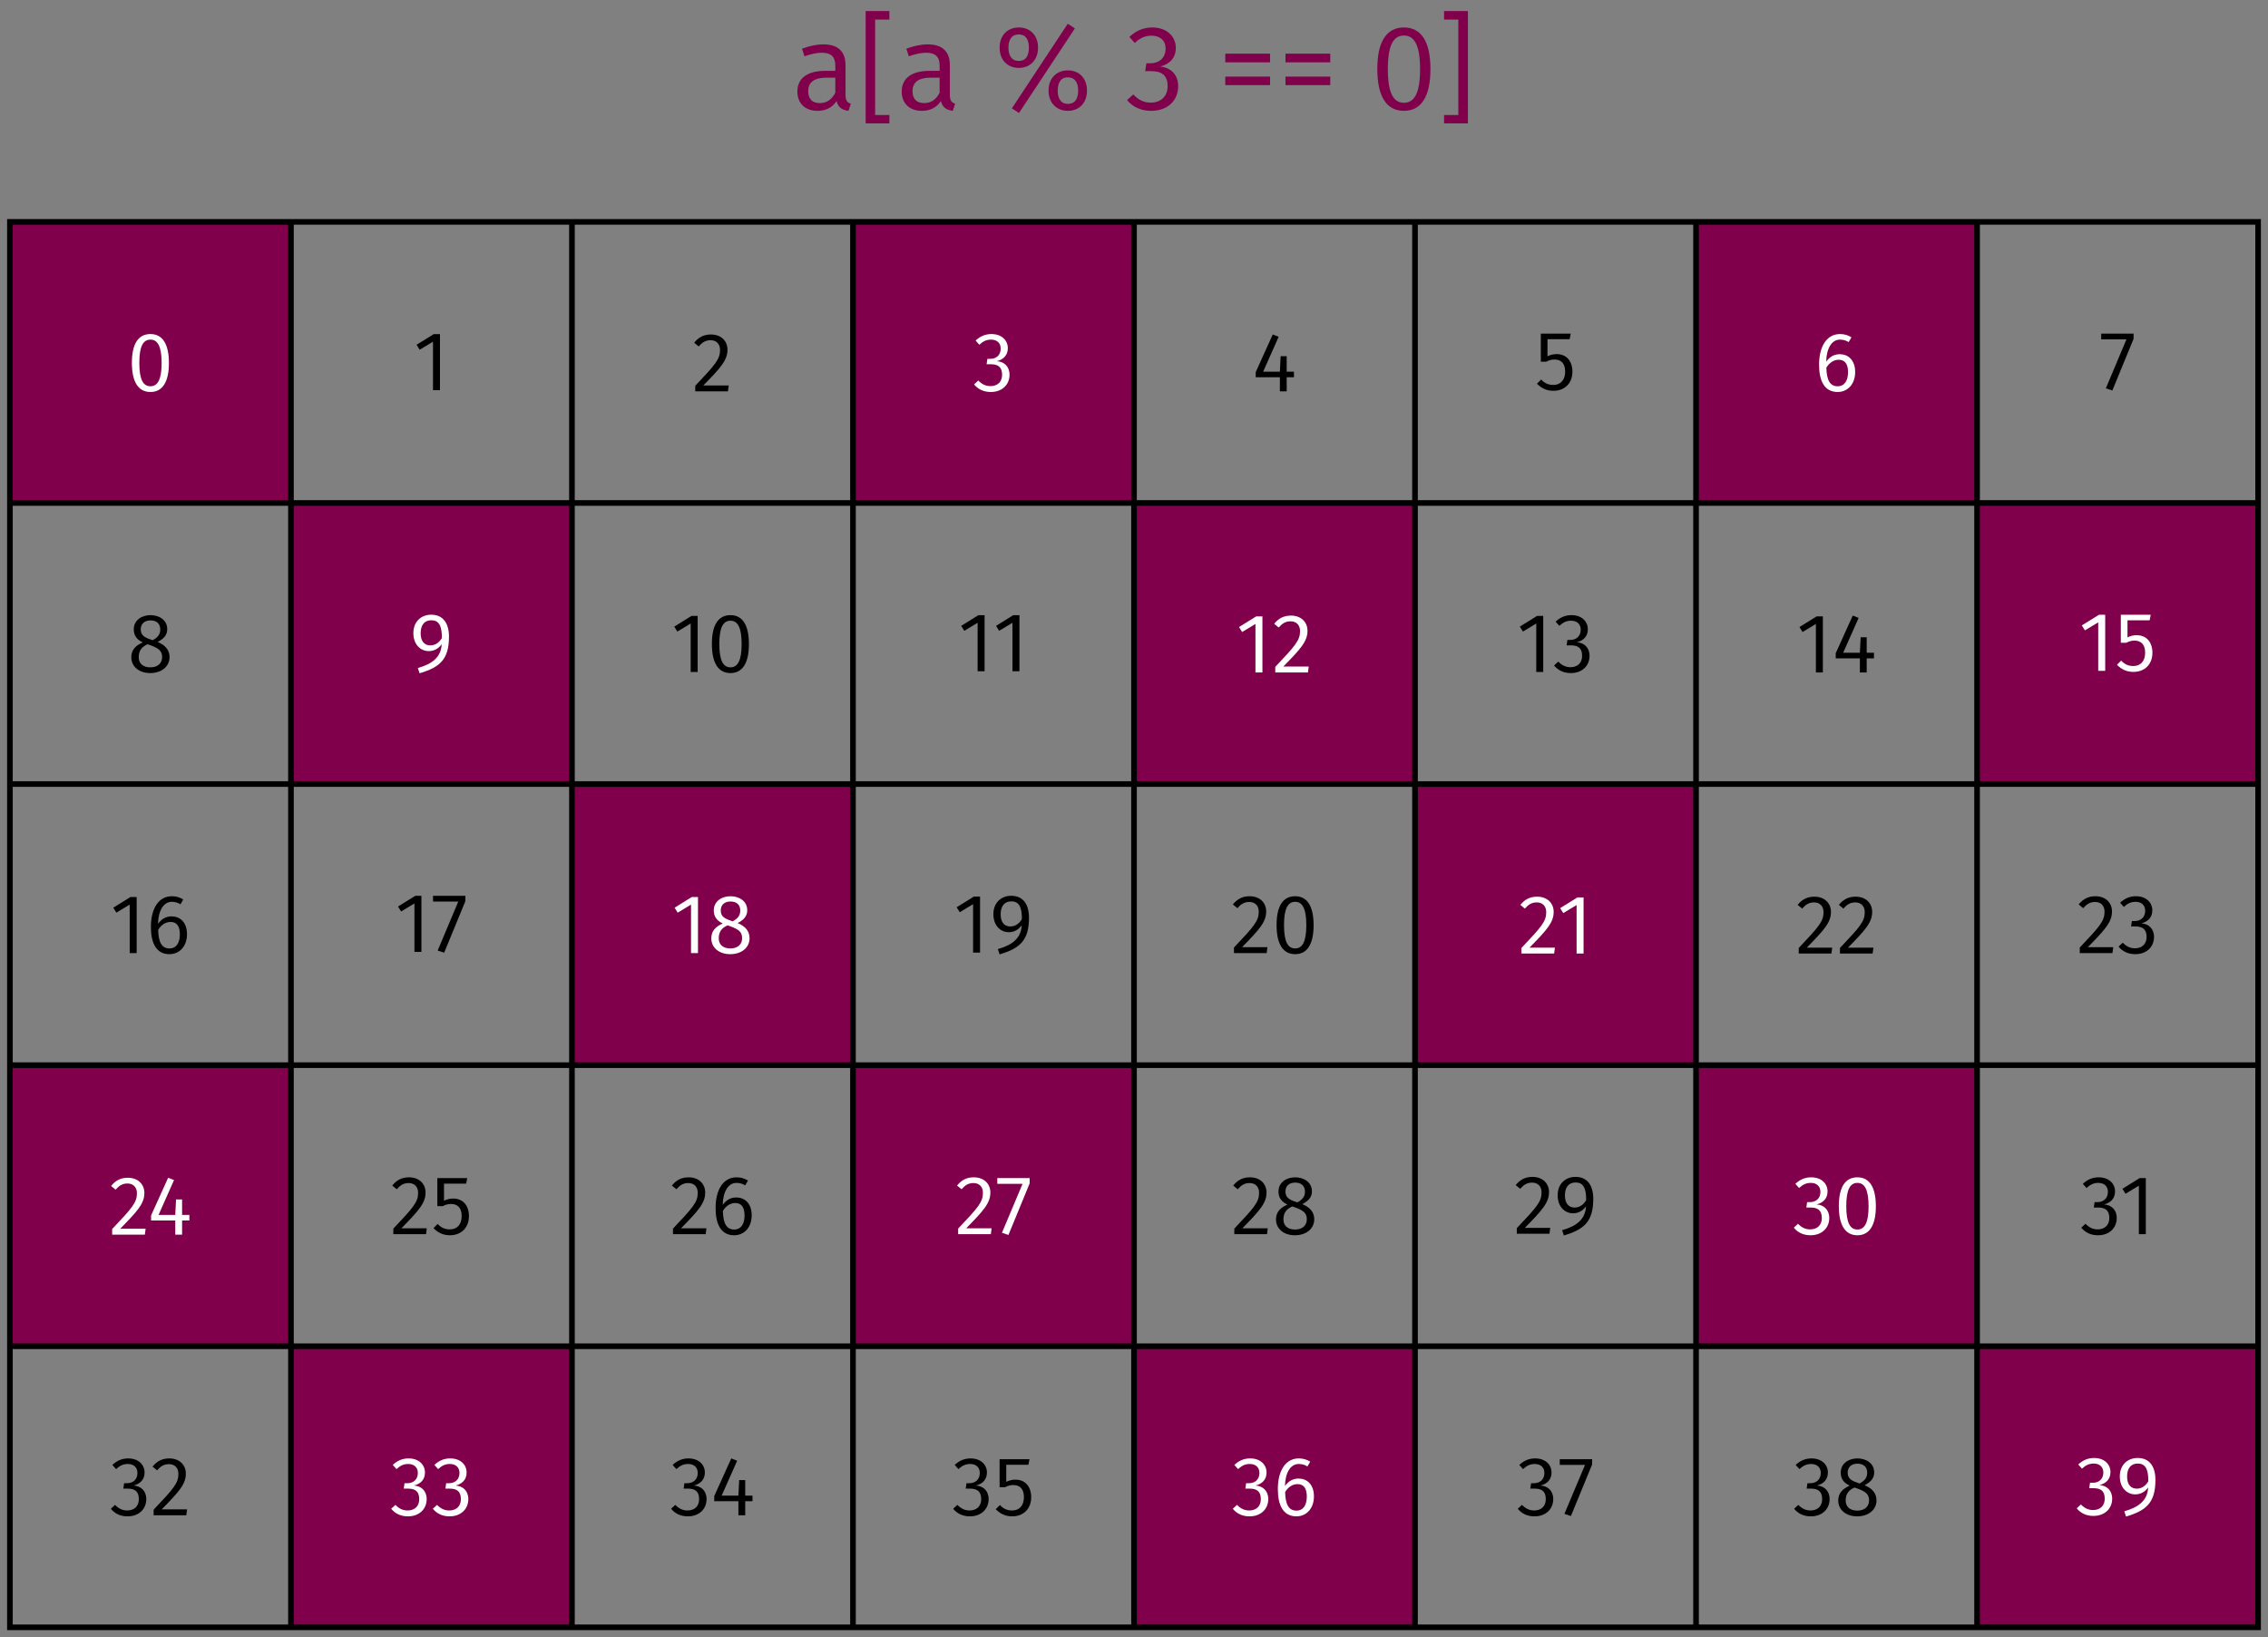 <?xml version="1.0" encoding="UTF-8"?>
<svg xmlns="http://www.w3.org/2000/svg" xmlns:xlink="http://www.w3.org/1999/xlink" width="228.772pt" height="165.107pt" viewBox="0 0 228.772 165.107" version="1.1">
<rect x="0" y="0" width="228.772" height="165.107" fill="#808080" stroke="none"/>
<defs>
<g>
<symbol overflow="visible" id="glyph0-0">
<path style="stroke:none;" d="M 4.594 -8.891 L 1.047 -8.891 L 1.047 2.969 L 4.594 2.969 Z M 4.141 -8.453 L 4.141 2.531 L 1.5 2.531 L 1.5 -8.453 Z M 2.75 -3.812 C 2.406 -3.812 1.953 -3.719 1.953 -3.484 C 1.953 -3.375 2.031 -3.297 2.156 -3.297 C 2.188 -3.297 2.234 -3.297 2.266 -3.312 C 2.406 -3.391 2.531 -3.406 2.703 -3.406 C 3.141 -3.406 3.234 -3.156 3.234 -2.828 C 3.234 -2.375 3.062 -2.203 2.453 -2.172 L 2.453 -1.469 C 2.453 -1.344 2.562 -1.266 2.672 -1.266 C 2.766 -1.266 2.875 -1.344 2.875 -1.469 L 2.875 -1.844 C 3.453 -1.938 3.688 -2.25 3.688 -2.844 C 3.688 -3.359 3.469 -3.812 2.75 -3.812 Z M 2.672 -1.016 C 2.5 -1.016 2.375 -0.891 2.375 -0.719 C 2.375 -0.547 2.5 -0.406 2.672 -0.406 C 2.844 -0.406 2.969 -0.547 2.969 -0.719 C 2.969 -0.891 2.844 -1.016 2.672 -1.016 Z M 2.672 -1.016 "/>
</symbol>
<symbol overflow="visible" id="glyph0-1">
<path style="stroke:none;" d="M 2.359 -5.734 C 1.109 -5.734 0.484 -4.719 0.484 -2.828 C 0.484 -0.938 1.109 0.109 2.359 0.109 C 3.594 0.109 4.219 -0.938 4.219 -2.812 C 4.219 -4.703 3.594 -5.734 2.359 -5.734 Z M 2.359 -5.172 C 3.078 -5.172 3.484 -4.5 3.484 -2.812 C 3.484 -1.141 3.078 -0.469 2.359 -0.469 C 1.625 -0.469 1.234 -1.141 1.234 -2.828 C 1.234 -4.5 1.625 -5.172 2.359 -5.172 Z M 2.359 -5.172 "/>
</symbol>
<symbol overflow="visible" id="glyph0-2">
<path style="stroke:none;" d="M 3.047 -3.031 C 3.688 -3.359 4.016 -3.75 4.016 -4.312 C 4.016 -5.281 3.156 -5.734 2.328 -5.734 C 1.469 -5.734 0.641 -5.25 0.641 -4.297 C 0.641 -3.703 0.922 -3.281 1.547 -2.984 C 0.828 -2.672 0.391 -2.234 0.391 -1.484 C 0.391 -0.562 1.156 0.109 2.297 0.109 C 3.453 0.109 4.25 -0.562 4.25 -1.5 C 4.25 -2.219 3.828 -2.703 3.047 -3.031 Z M 2.328 -5.203 C 2.953 -5.203 3.312 -4.859 3.312 -4.297 C 3.312 -3.797 3.078 -3.5 2.547 -3.203 L 2.375 -3.266 C 1.703 -3.484 1.344 -3.719 1.344 -4.297 C 1.344 -4.875 1.734 -5.203 2.328 -5.203 Z M 2.312 -0.469 C 1.594 -0.469 1.141 -0.844 1.141 -1.484 C 1.141 -2.125 1.422 -2.531 2.031 -2.797 L 2.266 -2.719 C 3.172 -2.391 3.5 -2.125 3.5 -1.5 C 3.5 -0.875 3.047 -0.469 2.312 -0.469 Z M 2.312 -0.469 "/>
</symbol>
<symbol overflow="visible" id="glyph0-3">
<path style="stroke:none;" d="M 2.672 -5.656 L 2.047 -5.656 L 0.312 -4.578 L 0.625 -4.078 L 1.969 -4.891 L 1.969 0 L 2.672 0 Z M 2.672 -5.656 "/>
</symbol>
<symbol overflow="visible" id="glyph0-4">
<path style="stroke:none;" d="M 2.578 -3.703 C 2.031 -3.703 1.578 -3.469 1.203 -2.953 C 1.234 -4.281 1.75 -5.172 2.594 -5.172 C 2.906 -5.172 3.203 -5.094 3.469 -4.922 L 3.75 -5.406 C 3.422 -5.609 3.062 -5.734 2.594 -5.734 C 1.281 -5.734 0.484 -4.516 0.484 -2.641 C 0.484 -1.047 1 0.109 2.359 0.109 C 3.359 0.109 4.125 -0.672 4.125 -1.906 C 4.125 -3.125 3.406 -3.703 2.578 -3.703 Z M 2.359 -0.469 C 1.578 -0.469 1.25 -1.094 1.219 -2.344 C 1.5 -2.812 1.938 -3.141 2.469 -3.141 C 3.016 -3.141 3.406 -2.812 3.406 -1.891 C 3.406 -1.047 3.062 -0.469 2.359 -0.469 Z M 2.359 -0.469 "/>
</symbol>
<symbol overflow="visible" id="glyph0-5">
<path style="stroke:none;" d="M 1.922 -5.734 C 1.219 -5.734 0.688 -5.469 0.234 -4.906 L 0.688 -4.531 C 1.062 -4.953 1.391 -5.156 1.891 -5.156 C 2.453 -5.156 2.844 -4.797 2.844 -4.172 C 2.844 -3.234 2.359 -2.688 0.344 -0.562 L 0.344 0 L 3.641 0 L 3.719 -0.594 L 1.156 -0.594 C 2.922 -2.391 3.594 -3.141 3.594 -4.203 C 3.594 -5.078 2.953 -5.734 1.922 -5.734 Z M 1.922 -5.734 "/>
</symbol>
<symbol overflow="visible" id="glyph0-6">
<path style="stroke:none;" d="M 4.203 -1.984 L 3.469 -1.984 L 3.469 -3.547 L 2.859 -3.547 L 2.781 -1.984 L 1.094 -1.984 L 2.656 -5.5 L 2.062 -5.734 L 0.344 -1.938 L 0.344 -1.422 L 2.781 -1.422 L 2.781 0 L 3.469 0 L 3.469 -1.422 L 4.203 -1.422 Z M 4.203 -1.984 "/>
</symbol>
<symbol overflow="visible" id="glyph0-7">
<path style="stroke:none;" d="M 1.891 -5.734 C 1.281 -5.734 0.766 -5.516 0.297 -5.078 L 0.672 -4.656 C 1.062 -5.016 1.406 -5.172 1.859 -5.172 C 2.453 -5.172 2.828 -4.828 2.828 -4.266 C 2.828 -3.578 2.344 -3.234 1.781 -3.234 L 1.484 -3.234 L 1.406 -2.688 L 1.828 -2.688 C 2.531 -2.688 2.969 -2.438 2.969 -1.625 C 2.969 -0.938 2.531 -0.484 1.797 -0.484 C 1.328 -0.484 0.953 -0.656 0.562 -1.047 L 0.141 -0.656 C 0.562 -0.141 1.141 0.109 1.828 0.109 C 2.984 0.109 3.719 -0.641 3.719 -1.625 C 3.719 -2.484 3.156 -2.953 2.438 -3 C 3.078 -3.156 3.547 -3.578 3.547 -4.312 C 3.547 -5.078 2.953 -5.734 1.891 -5.734 Z M 1.891 -5.734 "/>
</symbol>
<symbol overflow="visible" id="glyph0-8">
<path style="stroke:none;" d="M 2.188 -5.734 C 1.203 -5.734 0.391 -5.062 0.391 -3.875 C 0.391 -2.766 1.078 -2.062 1.953 -2.062 C 2.531 -2.062 2.984 -2.375 3.25 -2.766 C 3.188 -1.453 2.297 -0.766 0.844 -0.359 L 1.016 0.172 C 3.047 -0.422 3.984 -1.219 3.984 -3.516 C 3.984 -4.875 3.391 -5.734 2.188 -5.734 Z M 2.094 -2.641 C 1.531 -2.641 1.125 -3.031 1.125 -3.859 C 1.125 -4.703 1.516 -5.172 2.203 -5.172 C 2.938 -5.172 3.281 -4.656 3.266 -3.375 C 2.969 -2.906 2.594 -2.641 2.094 -2.641 Z M 2.094 -2.641 "/>
</symbol>
<symbol overflow="visible" id="glyph0-9">
<path style="stroke:none;" d="M 3.484 -5.656 L 0.219 -5.656 L 0.219 -5.078 L 2.766 -5.078 L 0.688 -0.141 L 1.344 0.078 L 3.484 -5.125 Z M 3.484 -5.656 "/>
</symbol>
<symbol overflow="visible" id="glyph0-10">
<path style="stroke:none;" d="M 3.641 -5.656 L 0.625 -5.656 L 0.625 -2.828 L 1.172 -2.828 C 1.453 -2.969 1.688 -3.047 2 -3.047 C 2.609 -3.047 3.078 -2.719 3.078 -1.828 C 3.078 -0.969 2.609 -0.484 1.891 -0.484 C 1.375 -0.484 1.016 -0.656 0.656 -1.031 L 0.234 -0.609 C 0.672 -0.172 1.172 0.109 1.891 0.109 C 3.062 0.109 3.812 -0.688 3.812 -1.812 C 3.812 -2.938 3.172 -3.594 2.219 -3.594 C 1.891 -3.594 1.594 -3.516 1.297 -3.375 L 1.297 -5.094 L 3.531 -5.094 Z M 3.641 -5.656 "/>
</symbol>
<symbol overflow="visible" id="glyph1-0">
<path style="stroke:none;" d="M 6.625 -12.797 L 1.5 -12.797 L 1.5 4.266 L 6.625 4.266 Z M 5.953 -12.156 L 5.953 3.625 L 2.172 3.625 L 2.172 -12.156 Z M 3.953 -5.5 C 3.469 -5.5 2.812 -5.344 2.812 -5.016 C 2.812 -4.859 2.922 -4.734 3.109 -4.734 C 3.156 -4.734 3.203 -4.75 3.266 -4.781 C 3.469 -4.875 3.641 -4.906 3.906 -4.906 C 4.516 -4.906 4.641 -4.547 4.641 -4.078 C 4.641 -3.422 4.406 -3.188 3.531 -3.125 L 3.531 -2.109 C 3.531 -1.922 3.688 -1.812 3.844 -1.812 C 3.984 -1.812 4.141 -1.922 4.141 -2.109 L 4.141 -2.656 C 4.953 -2.781 5.297 -3.234 5.297 -4.094 C 5.297 -4.828 5 -5.5 3.953 -5.5 Z M 3.844 -1.469 C 3.594 -1.469 3.406 -1.281 3.406 -1.031 C 3.406 -0.781 3.594 -0.578 3.844 -0.578 C 4.078 -0.578 4.266 -0.781 4.266 -1.031 C 4.266 -1.281 4.078 -1.469 3.844 -1.469 Z M 3.844 -1.469 "/>
</symbol>
<symbol overflow="visible" id="glyph1-1">
<path style="stroke:none;" d="M 5.438 -1.469 L 5.438 -4.453 C 5.438 -5.781 4.734 -6.562 3.219 -6.562 C 2.516 -6.562 1.812 -6.406 1.047 -6.125 L 1.297 -5.359 C 1.969 -5.594 2.547 -5.719 3.031 -5.719 C 3.953 -5.719 4.406 -5.344 4.406 -4.406 L 4.406 -3.891 L 3.359 -3.891 C 1.609 -3.891 0.578 -3.156 0.578 -1.797 C 0.578 -0.641 1.344 0.141 2.609 0.141 C 3.406 0.141 4.078 -0.156 4.531 -0.844 C 4.703 -0.188 5.109 0.062 5.734 0.141 L 5.969 -0.578 C 5.625 -0.688 5.438 -0.875 5.438 -1.469 Z M 2.844 -0.641 C 2.078 -0.641 1.672 -1.062 1.672 -1.844 C 1.672 -2.75 2.297 -3.203 3.5 -3.203 L 4.406 -3.203 L 4.406 -1.688 C 4.047 -0.984 3.531 -0.641 2.844 -0.641 Z M 2.844 -0.641 "/>
</symbol>
<symbol overflow="visible" id="glyph1-2">
<path style="stroke:none;" d="M 3.25 -9.922 L 0.859 -9.922 L 0.859 1.406 L 3.25 1.406 L 3.25 0.562 L 1.812 0.562 L 1.812 -9.062 L 3.25 -9.062 Z M 3.25 -9.922 "/>
</symbol>
<symbol overflow="visible" id="glyph1-3">
<path style="stroke:none;" d="M 7.453 -8.641 L 1.812 -0.109 L 2.531 0.359 L 8.172 -8.172 Z M 2.516 -8.266 C 1.391 -8.266 0.578 -7.484 0.578 -6.234 C 0.578 -4.969 1.391 -4.188 2.516 -4.188 C 3.641 -4.188 4.453 -4.969 4.453 -6.234 C 4.453 -7.484 3.641 -8.266 2.516 -8.266 Z M 2.516 -7.562 C 3.312 -7.562 3.531 -6.891 3.531 -6.234 C 3.531 -5.547 3.312 -4.891 2.516 -4.891 C 1.703 -4.891 1.469 -5.562 1.469 -6.234 C 1.469 -6.906 1.703 -7.562 2.516 -7.562 Z M 7.453 -3.938 C 6.328 -3.938 5.516 -3.156 5.516 -1.906 C 5.516 -0.641 6.344 0.141 7.453 0.141 C 8.594 0.141 9.391 -0.641 9.391 -1.906 C 9.391 -3.156 8.594 -3.938 7.453 -3.938 Z M 7.453 -3.234 C 8.281 -3.234 8.5 -2.562 8.5 -1.906 C 8.5 -1.219 8.281 -0.562 7.453 -0.562 C 6.672 -0.562 6.438 -1.234 6.438 -1.906 C 6.438 -2.578 6.672 -3.234 7.453 -3.234 Z M 7.453 -3.234 "/>
</symbol>
<symbol overflow="visible" id="glyph1-4">
<path style="stroke:none;" d="M 2.734 -8.266 C 1.859 -8.266 1.109 -7.953 0.422 -7.312 L 0.969 -6.703 C 1.516 -7.219 2.016 -7.438 2.672 -7.438 C 3.516 -7.438 4.078 -6.953 4.078 -6.141 C 4.078 -5.156 3.375 -4.656 2.562 -4.656 L 2.141 -4.656 L 2.016 -3.859 L 2.625 -3.859 C 3.625 -3.859 4.281 -3.5 4.281 -2.344 C 4.281 -1.359 3.641 -0.688 2.578 -0.688 C 1.906 -0.688 1.359 -0.938 0.812 -1.516 L 0.188 -0.938 C 0.812 -0.203 1.641 0.141 2.625 0.141 C 4.297 0.141 5.344 -0.906 5.344 -2.344 C 5.344 -3.578 4.531 -4.234 3.516 -4.328 C 4.422 -4.531 5.109 -5.156 5.109 -6.203 C 5.109 -7.312 4.25 -8.266 2.734 -8.266 Z M 2.734 -8.266 "/>
</symbol>
<symbol overflow="visible" id="glyph1-5">
<path style="stroke:none;" d="M 0.781 -4.75 L 5.297 -4.75 L 5.297 -5.625 L 0.781 -5.625 Z M 0.781 -2.453 L 5.297 -2.453 L 5.297 -3.312 L 0.781 -3.312 Z M 0.781 -2.453 "/>
</symbol>
<symbol overflow="visible" id="glyph1-6">
<path style="stroke:none;" d="M 3.391 -8.266 C 1.594 -8.266 0.703 -6.781 0.703 -4.078 C 0.703 -1.359 1.594 0.141 3.391 0.141 C 5.172 0.141 6.062 -1.359 6.062 -4.062 C 6.062 -6.781 5.172 -8.266 3.391 -8.266 Z M 3.391 -7.453 C 4.438 -7.453 5.016 -6.484 5.016 -4.062 C 5.016 -1.641 4.438 -0.672 3.391 -0.672 C 2.328 -0.672 1.766 -1.641 1.766 -4.078 C 1.766 -6.484 2.328 -7.453 3.391 -7.453 Z M 3.391 -7.453 "/>
</symbol>
<symbol overflow="visible" id="glyph1-7">
<path style="stroke:none;" d="M 3.062 -9.922 L 0.656 -9.922 L 0.656 -9.062 L 2.094 -9.062 L 2.094 0.562 L 0.656 0.562 L 0.656 1.406 L 3.062 1.406 Z M 3.062 -9.922 "/>
</symbol>
</g>
<clipPath id="clip1">
  <path d="M 0 22 L 228.773 22 L 228.773 165 L 0 165 Z M 0 22 "/>
</clipPath>
<clipPath id="clip2">
  <path d="M 0 135 L 228.773 135 L 228.773 137 L 0 137 Z M 0 135 "/>
</clipPath>
<clipPath id="clip3">
  <path d="M 0 107 L 228.773 107 L 228.773 108 L 0 108 Z M 0 107 "/>
</clipPath>
<clipPath id="clip4">
  <path d="M 0 78 L 228.773 78 L 228.773 80 L 0 80 Z M 0 78 "/>
</clipPath>
<clipPath id="clip5">
  <path d="M 0 50 L 228.773 50 L 228.773 52 L 0 52 Z M 0 50 "/>
</clipPath>
</defs>
<g id="surface1">
<path style=" stroke:none;fill-rule:nonzero;fill:rgb(50%,0%,29.999%);fill-opacity:1;" d="M 1 22.375 L 29.348 22.375 L 29.348 50.723 L 1 50.723 Z M 1 22.375 "/>
<path style=" stroke:none;fill-rule:nonzero;fill:rgb(50%,0%,29.999%);fill-opacity:1;" d="M 86.039 22.375 L 114.387 22.375 L 114.387 50.723 L 86.039 50.723 Z M 86.039 22.375 "/>
<path style=" stroke:none;fill-rule:nonzero;fill:rgb(50%,0%,29.999%);fill-opacity:1;" d="M 171.078 22.375 L 199.426 22.375 L 199.426 50.723 L 171.078 50.723 Z M 171.078 22.375 "/>
<path style=" stroke:none;fill-rule:nonzero;fill:rgb(50%,0%,29.999%);fill-opacity:1;" d="M 29.348 50.723 L 57.691 50.723 L 57.691 79.066 L 29.348 79.066 Z M 29.348 50.723 "/>
<path style=" stroke:none;fill-rule:nonzero;fill:rgb(50%,0%,29.999%);fill-opacity:1;" d="M 114.387 50.723 L 142.73 50.723 L 142.73 79.066 L 114.387 79.066 Z M 114.387 50.723 "/>
<path style=" stroke:none;fill-rule:nonzero;fill:rgb(50%,0%,29.999%);fill-opacity:1;" d="M 199.426 50.723 L 227.773 50.723 L 227.773 79.066 L 199.426 79.066 Z M 199.426 50.723 "/>
<path style=" stroke:none;fill-rule:nonzero;fill:rgb(50%,0%,29.999%);fill-opacity:1;" d="M 57.691 79.066 L 86.039 79.066 L 86.039 107.414 L 57.691 107.414 Z M 57.691 79.066 "/>
<path style=" stroke:none;fill-rule:nonzero;fill:rgb(50%,0%,29.999%);fill-opacity:1;" d="M 142.73 79.066 L 171.078 79.066 L 171.078 107.414 L 142.73 107.414 Z M 142.73 79.066 "/>
<path style=" stroke:none;fill-rule:nonzero;fill:rgb(50%,0%,29.999%);fill-opacity:1;" d="M 1 107.414 L 29.348 107.414 L 29.348 135.762 L 1 135.762 Z M 1 107.414 "/>
<path style=" stroke:none;fill-rule:nonzero;fill:rgb(50%,0%,29.999%);fill-opacity:1;" d="M 86.039 107.414 L 114.387 107.414 L 114.387 135.762 L 86.039 135.762 Z M 86.039 107.414 "/>
<path style=" stroke:none;fill-rule:nonzero;fill:rgb(50%,0%,29.999%);fill-opacity:1;" d="M 171.078 107.414 L 199.426 107.414 L 199.426 135.762 L 171.078 135.762 Z M 171.078 107.414 "/>
<path style=" stroke:none;fill-rule:nonzero;fill:rgb(50%,0%,29.999%);fill-opacity:1;" d="M 29.348 135.762 L 57.691 135.762 L 57.691 164.105 L 29.348 164.105 Z M 29.348 135.762 "/>
<path style=" stroke:none;fill-rule:nonzero;fill:rgb(50%,0%,29.999%);fill-opacity:1;" d="M 114.387 135.762 L 142.73 135.762 L 142.73 164.105 L 114.387 164.105 Z M 114.387 135.762 "/>
<path style=" stroke:none;fill-rule:nonzero;fill:rgb(50%,0%,29.999%);fill-opacity:1;" d="M 199.426 135.762 L 227.773 135.762 L 227.773 164.105 L 199.426 164.105 Z M 199.426 135.762 "/>
<g clip-path="url(#clip1)" clip-rule="nonzero">
<path style="fill:none;stroke-width:0.567;stroke-linecap:butt;stroke-linejoin:miter;stroke:rgb(0%,0%,0%);stroke-opacity:1;stroke-miterlimit:10;" d="M 0 0.001 L 226.773 0.001 L 226.773 141.732 L 0 141.732 Z M 0 0.001 " transform="matrix(1,0,0,-1,1,164.107)"/>
</g>
<path style="fill:none;stroke-width:0.567;stroke-linecap:butt;stroke-linejoin:miter;stroke:rgb(0%,0%,0%);stroke-opacity:1;stroke-miterlimit:10;" d="M 28.348 0.001 L 28.348 141.732 " transform="matrix(1,0,0,-1,1,164.107)"/>
<path style="fill:none;stroke-width:0.567;stroke-linecap:butt;stroke-linejoin:miter;stroke:rgb(0%,0%,0%);stroke-opacity:1;stroke-miterlimit:10;" d="M 56.691 0.001 L 56.691 141.732 " transform="matrix(1,0,0,-1,1,164.107)"/>
<path style="fill:none;stroke-width:0.567;stroke-linecap:butt;stroke-linejoin:miter;stroke:rgb(0%,0%,0%);stroke-opacity:1;stroke-miterlimit:10;" d="M 85.039 0.001 L 85.039 141.732 " transform="matrix(1,0,0,-1,1,164.107)"/>
<path style="fill:none;stroke-width:0.567;stroke-linecap:butt;stroke-linejoin:miter;stroke:rgb(0%,0%,0%);stroke-opacity:1;stroke-miterlimit:10;" d="M 113.387 0.001 L 113.387 141.732 " transform="matrix(1,0,0,-1,1,164.107)"/>
<path style="fill:none;stroke-width:0.567;stroke-linecap:butt;stroke-linejoin:miter;stroke:rgb(0%,0%,0%);stroke-opacity:1;stroke-miterlimit:10;" d="M 141.73 0.001 L 141.73 141.732 " transform="matrix(1,0,0,-1,1,164.107)"/>
<path style="fill:none;stroke-width:0.567;stroke-linecap:butt;stroke-linejoin:miter;stroke:rgb(0%,0%,0%);stroke-opacity:1;stroke-miterlimit:10;" d="M 170.078 0.001 L 170.078 141.732 " transform="matrix(1,0,0,-1,1,164.107)"/>
<path style="fill:none;stroke-width:0.567;stroke-linecap:butt;stroke-linejoin:miter;stroke:rgb(0%,0%,0%);stroke-opacity:1;stroke-miterlimit:10;" d="M 198.426 0.001 L 198.426 141.732 " transform="matrix(1,0,0,-1,1,164.107)"/>
<g clip-path="url(#clip2)" clip-rule="nonzero">
<path style="fill:none;stroke-width:0.567;stroke-linecap:butt;stroke-linejoin:miter;stroke:rgb(0%,0%,0%);stroke-opacity:1;stroke-miterlimit:10;" d="M 0 28.345 L 226.773 28.345 " transform="matrix(1,0,0,-1,1,164.107)"/>
</g>
<g clip-path="url(#clip3)" clip-rule="nonzero">
<path style="fill:none;stroke-width:0.567;stroke-linecap:butt;stroke-linejoin:miter;stroke:rgb(0%,0%,0%);stroke-opacity:1;stroke-miterlimit:10;" d="M 0 56.693 L 226.773 56.693 " transform="matrix(1,0,0,-1,1,164.107)"/>
</g>
<g clip-path="url(#clip4)" clip-rule="nonzero">
<path style="fill:none;stroke-width:0.567;stroke-linecap:butt;stroke-linejoin:miter;stroke:rgb(0%,0%,0%);stroke-opacity:1;stroke-miterlimit:10;" d="M 0 85.04 L 226.773 85.04 " transform="matrix(1,0,0,-1,1,164.107)"/>
</g>
<g clip-path="url(#clip5)" clip-rule="nonzero">
<path style="fill:none;stroke-width:0.567;stroke-linecap:butt;stroke-linejoin:miter;stroke:rgb(0%,0%,0%);stroke-opacity:1;stroke-miterlimit:10;" d="M 0 113.384 L 226.773 113.384 " transform="matrix(1,0,0,-1,1,164.107)"/>
</g>
<g style="fill:rgb(100%,100%,100%);fill-opacity:1;">
  <use xlink:href="#glyph0-1" x="12.819" y="39.421"/>
</g>
<g style="fill:rgb(0%,0%,0%);fill-opacity:1;">
  <use xlink:href="#glyph0-2" x="12.853" y="67.767"/>
</g>
<g style="fill:rgb(0%,0%,0%);fill-opacity:1;">
  <use xlink:href="#glyph0-3" x="11.113" y="96.114"/>
  <use xlink:href="#glyph0-4" x="14.737" y="96.114"/>
</g>
<g style="fill:rgb(100%,100%,100%);fill-opacity:1;">
  <use xlink:href="#glyph0-5" x="10.969" y="124.504"/>
</g>
<g style="fill:rgb(100%,100%,100%);fill-opacity:1;">
  <use xlink:href="#glyph0-6" x="14.898" y="124.504"/>
</g>
<g style="fill:rgb(0%,0%,0%);fill-opacity:1;">
  <use xlink:href="#glyph0-7" x="11.036" y="152.806"/>
</g>
<g style="fill:rgb(0%,0%,0%);fill-opacity:1;">
  <use xlink:href="#glyph0-5" x="15.152" y="152.806"/>
</g>
<g style="fill:rgb(0%,0%,0%);fill-opacity:1;">
  <use xlink:href="#glyph0-3" x="41.707" y="39.347"/>
</g>
<g style="fill:rgb(100%,100%,100%);fill-opacity:1;">
  <use xlink:href="#glyph0-8" x="41.305" y="67.723"/>
</g>
<g style="fill:rgb(0%,0%,0%);fill-opacity:1;">
  <use xlink:href="#glyph0-3" x="39.836" y="95.995"/>
  <use xlink:href="#glyph0-9" x="43.46" y="95.995"/>
</g>
<g style="fill:rgb(0%,0%,0%);fill-opacity:1;">
  <use xlink:href="#glyph0-5" x="39.332" y="124.46"/>
  <use xlink:href="#glyph0-10" x="43.49" y="124.46"/>
</g>
<g style="fill:rgb(100%,100%,100%);fill-opacity:1;">
  <use xlink:href="#glyph0-7" x="39.319" y="152.806"/>
  <use xlink:href="#glyph0-7" x="43.52" y="152.806"/>
</g>
<g style="fill:rgb(0%,0%,0%);fill-opacity:1;">
  <use xlink:href="#glyph0-5" x="69.787" y="39.465"/>
</g>
<g style="fill:rgb(0%,0%,0%);fill-opacity:1;">
  <use xlink:href="#glyph0-3" x="67.7" y="67.767"/>
  <use xlink:href="#glyph0-1" x="71.324" y="67.767"/>
</g>
<g style="fill:rgb(100%,100%,100%);fill-opacity:1;">
  <use xlink:href="#glyph0-3" x="67.734" y="96.114"/>
  <use xlink:href="#glyph0-2" x="71.358" y="96.114"/>
</g>
<g style="fill:rgb(0%,0%,0%);fill-opacity:1;">
  <use xlink:href="#glyph0-5" x="67.539" y="124.46"/>
  <use xlink:href="#glyph0-4" x="71.697" y="124.46"/>
</g>
<g style="fill:rgb(0%,0%,0%);fill-opacity:1;">
  <use xlink:href="#glyph0-7" x="67.552" y="152.806"/>
</g>
<g style="fill:rgb(0%,0%,0%);fill-opacity:1;">
  <use xlink:href="#glyph0-6" x="71.701" y="152.806"/>
</g>
<g style="fill:rgb(100%,100%,100%);fill-opacity:1;">
  <use xlink:href="#glyph0-7" x="98.112" y="39.421"/>
</g>
<g style="fill:rgb(0%,0%,0%);fill-opacity:1;">
  <use xlink:href="#glyph0-3" x="96.643" y="67.693"/>
</g>
<g style="fill:rgb(0%,0%,0%);fill-opacity:1;">
  <use xlink:href="#glyph0-3" x="100.158" y="67.693"/>
</g>
<g style="fill:rgb(0%,0%,0%);fill-opacity:1;">
  <use xlink:href="#glyph0-3" x="96.186" y="96.069"/>
  <use xlink:href="#glyph0-8" x="99.81" y="96.069"/>
</g>
<g style="fill:rgb(100%,100%,100%);fill-opacity:1;">
  <use xlink:href="#glyph0-5" x="96.304" y="124.46"/>
</g>
<g style="fill:rgb(100%,100%,100%);fill-opacity:1;">
  <use xlink:href="#glyph0-9" x="100.378" y="124.46"/>
</g>
<g style="fill:rgb(0%,0%,0%);fill-opacity:1;">
  <use xlink:href="#glyph0-7" x="96.004" y="152.806"/>
  <use xlink:href="#glyph0-10" x="100.204" y="152.806"/>
</g>
<g style="fill:rgb(0%,0%,0%);fill-opacity:1;">
  <use xlink:href="#glyph0-6" x="126.319" y="39.465"/>
</g>
<g style="fill:rgb(100%,100%,100%);fill-opacity:1;">
  <use xlink:href="#glyph0-3" x="124.668" y="67.812"/>
  <use xlink:href="#glyph0-5" x="128.292" y="67.812"/>
</g>
<g style="fill:rgb(0%,0%,0%);fill-opacity:1;">
  <use xlink:href="#glyph0-5" x="124.126" y="96.114"/>
  <use xlink:href="#glyph0-1" x="128.284" y="96.114"/>
</g>
<g style="fill:rgb(0%,0%,0%);fill-opacity:1;">
  <use xlink:href="#glyph0-5" x="124.16" y="124.46"/>
  <use xlink:href="#glyph0-2" x="128.318" y="124.46"/>
</g>
<g style="fill:rgb(100%,100%,100%);fill-opacity:1;">
  <use xlink:href="#glyph0-7" x="124.211" y="152.806"/>
  <use xlink:href="#glyph0-4" x="128.411" y="152.806"/>
</g>
<g style="fill:rgb(0%,0%,0%);fill-opacity:1;">
  <use xlink:href="#glyph0-10" x="154.797" y="39.302"/>
</g>
<g style="fill:rgb(0%,0%,0%);fill-opacity:1;">
  <use xlink:href="#glyph0-3" x="152.993" y="67.767"/>
  <use xlink:href="#glyph0-7" x="156.618" y="67.767"/>
</g>
<g style="fill:rgb(100%,100%,100%);fill-opacity:1;">
  <use xlink:href="#glyph0-5" x="153.124" y="96.158"/>
</g>
<g style="fill:rgb(100%,100%,100%);fill-opacity:1;">
  <use xlink:href="#glyph0-3" x="157.062" y="96.158"/>
</g>
<g style="fill:rgb(0%,0%,0%);fill-opacity:1;">
  <use xlink:href="#glyph0-5" x="152.654" y="124.416"/>
</g>
<g style="fill:rgb(0%,0%,0%);fill-opacity:1;">
  <use xlink:href="#glyph0-8" x="156.728" y="124.416"/>
</g>
<g style="fill:rgb(0%,0%,0%);fill-opacity:1;">
  <use xlink:href="#glyph0-7" x="152.955" y="152.806"/>
</g>
<g style="fill:rgb(0%,0%,0%);fill-opacity:1;">
  <use xlink:href="#glyph0-9" x="157.113" y="152.806"/>
</g>
<g style="fill:rgb(100%,100%,100%);fill-opacity:1;">
  <use xlink:href="#glyph0-4" x="183.004" y="39.421"/>
</g>
<g style="fill:rgb(0%,0%,0%);fill-opacity:1;">
  <use xlink:href="#glyph0-3" x="181.2" y="67.812"/>
  <use xlink:href="#glyph0-6" x="184.824" y="67.812"/>
</g>
<g style="fill:rgb(0%,0%,0%);fill-opacity:1;">
  <use xlink:href="#glyph0-5" x="181.094" y="96.158"/>
  <use xlink:href="#glyph0-5" x="185.252" y="96.158"/>
</g>
<g style="fill:rgb(100%,100%,100%);fill-opacity:1;">
  <use xlink:href="#glyph0-7" x="180.798" y="124.46"/>
  <use xlink:href="#glyph0-1" x="184.998" y="124.46"/>
</g>
<g style="fill:rgb(0%,0%,0%);fill-opacity:1;">
  <use xlink:href="#glyph0-7" x="180.832" y="152.806"/>
  <use xlink:href="#glyph0-2" x="185.032" y="152.806"/>
</g>
<g style="fill:rgb(0%,0%,0%);fill-opacity:1;">
  <use xlink:href="#glyph0-9" x="211.727" y="39.302"/>
</g>
<g style="fill:rgb(100%,100%,100%);fill-opacity:1;">
  <use xlink:href="#glyph0-3" x="209.678" y="67.649"/>
  <use xlink:href="#glyph0-10" x="213.302" y="67.649"/>
</g>
<g style="fill:rgb(0%,0%,0%);fill-opacity:1;">
  <use xlink:href="#glyph0-5" x="209.441" y="96.114"/>
</g>
<g style="fill:rgb(0%,0%,0%);fill-opacity:1;">
  <use xlink:href="#glyph0-7" x="213.556" y="96.114"/>
</g>
<g style="fill:rgb(0%,0%,0%);fill-opacity:1;">
  <use xlink:href="#glyph0-7" x="209.796" y="124.46"/>
</g>
<g style="fill:rgb(0%,0%,0%);fill-opacity:1;">
  <use xlink:href="#glyph0-3" x="213.776" y="124.46"/>
</g>
<g style="fill:rgb(100%,100%,100%);fill-opacity:1;">
  <use xlink:href="#glyph0-7" x="209.335" y="152.762"/>
</g>
<g style="fill:rgb(100%,100%,100%);fill-opacity:1;">
  <use xlink:href="#glyph0-8" x="213.433" y="152.762"/>
</g>
<g style="fill:rgb(50%,0%,29.999%);fill-opacity:1;">
  <use xlink:href="#glyph1-1" x="79.851" y="11.036"/>
  <use xlink:href="#glyph1-2" x="86.461" y="11.036"/>
  <use xlink:href="#glyph1-1" x="90.375" y="11.036"/>
</g>
<g style="fill:rgb(50%,0%,29.999%);fill-opacity:1;">
  <use xlink:href="#glyph1-3" x="100.253" y="11.036"/>
</g>
<g style="fill:rgb(50%,0%,29.999%);fill-opacity:1;">
  <use xlink:href="#glyph1-4" x="113.496" y="11.036"/>
</g>
<g style="fill:rgb(50%,0%,29.999%);fill-opacity:1;">
  <use xlink:href="#glyph1-5" x="122.812" y="11.036"/>
  <use xlink:href="#glyph1-5" x="128.885" y="11.036"/>
</g>
<g style="fill:rgb(50%,0%,29.999%);fill-opacity:1;">
  <use xlink:href="#glyph1-6" x="138.226" y="11.036"/>
  <use xlink:href="#glyph1-7" x="145.006" y="11.036"/>
</g>
</g>
</svg>
